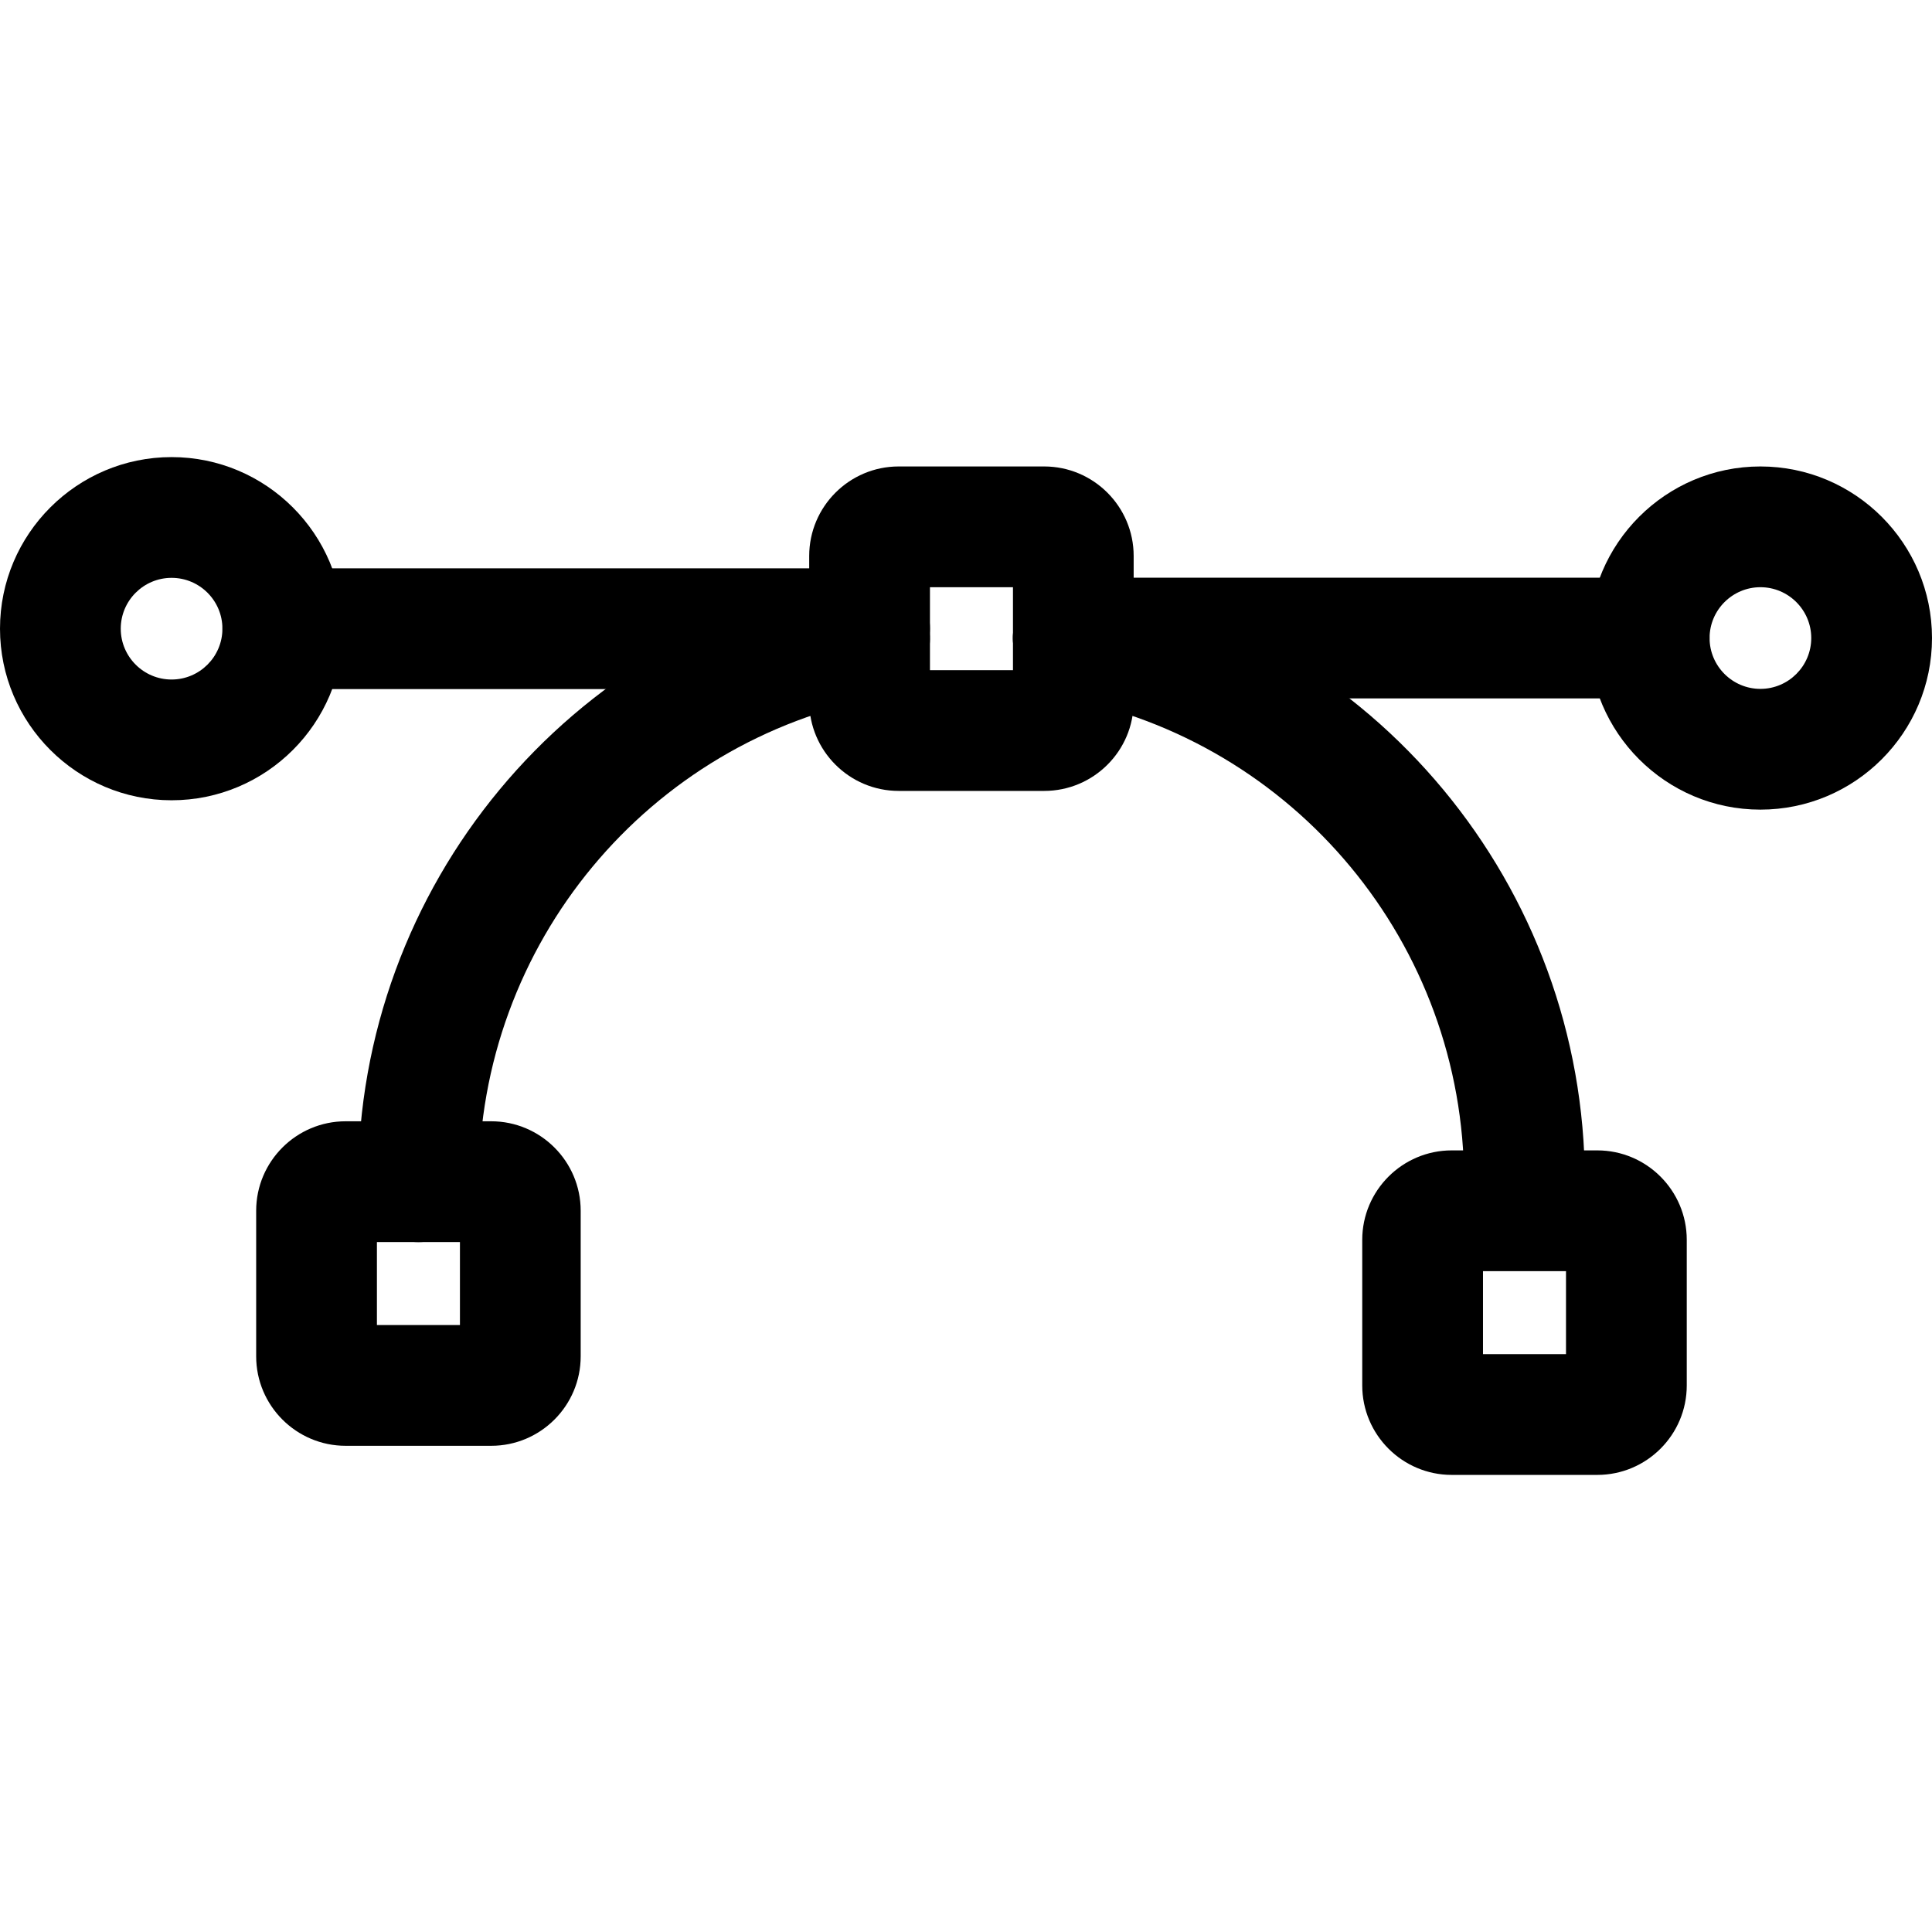 <svg xmlns="http://www.w3.org/2000/svg" viewBox="0 0 32 32"><!--! Font Icona - https://fonticona.com | License - https://fonticona.com/license | Copyright 2022 FontIcona.com --><path d="M25.25,20.573c-0.552,0-1-0.448-1-1c0-3.93-2.799-7.304-6.656-8.022c-0.543-0.101-0.901-0.623-0.8-1.166c0.101-0.542,0.622-0.903,1.166-0.8c4.803,0.895,8.29,5.095,8.29,9.988C26.25,20.125,25.803,20.573,25.25,20.573z"/><path d="M6.931,20.573c-0.552,0-1-0.448-1-1c0-4.893,3.486-9.093,8.289-9.988c0.545-0.102,1.065,0.257,1.166,0.8c0.101,0.543-0.257,1.065-0.8,1.166c-3.856,0.718-6.655,4.092-6.655,8.022C7.931,20.125,7.483,20.573,6.931,20.573z"/><path d="M8.136,23.947H5.725c-0.817,0-1.482-0.665-1.482-1.482v-2.411c0-0.817,0.665-1.482,1.482-1.482h2.411c0.817,0,1.482,0.665,1.482,1.482v2.411C9.618,23.283,8.953,23.947,8.136,23.947z M6.243,21.947h1.375v-1.375H6.243V21.947z"/><path d="M17.295,13.1h-2.41c-0.817,0-1.482-0.665-1.482-1.482V9.208c0-0.817,0.665-1.482,1.482-1.482h2.41c0.817,0,1.482,0.665,1.482,1.482v2.411C18.778,12.436,18.113,13.1,17.295,13.1z M15.403,11.1h1.375V9.726h-1.375V11.1z"/><path d="M26.456,24.429h-2.411c-0.817,0-1.482-0.665-1.482-1.482v-2.411c0-0.817,0.665-1.482,1.482-1.482h2.411c0.817,0,1.482,0.665,1.482,1.482v2.411C27.938,23.765,27.273,24.429,26.456,24.429z M24.563,22.429h1.375v-1.375h-1.375V22.429z"/><path d="M14.402,11.413H4.685c-0.552,0-1-0.448-1-1s0.448-1,1-1h9.718c0.552,0,1,0.448,1,1S14.955,11.413,14.402,11.413z"/><path d="M2.842,13.255C1.275,13.255,0,11.98,0,10.413c0-1.567,1.275-2.842,2.842-2.842s2.842,1.275,2.842,2.842C5.685,11.98,4.41,13.255,2.842,13.255z M2.842,9.571C2.378,9.571,2,9.948,2,10.413s0.378,0.842,0.842,0.842s0.842-0.378,0.842-0.842S3.307,9.571,2.842,9.571z"/><path d="M29.158,13.41c-1.567,0-2.842-1.275-2.842-2.842s1.275-2.842,2.842-2.842S32,9,32,10.568S30.725,13.41,29.158,13.41z M29.158,9.726c-0.464,0-0.842,0.378-0.842,0.842s0.378,0.842,0.842,0.842S30,11.032,30,10.568S29.622,9.726,29.158,9.726z"/><path d="M27.315,11.568h-9.538c-0.552,0-1-0.448-1-1s0.448-1,1-1h9.538c0.552,0,1,0.448,1,1S27.868,11.568,27.315,11.568z"/></svg>